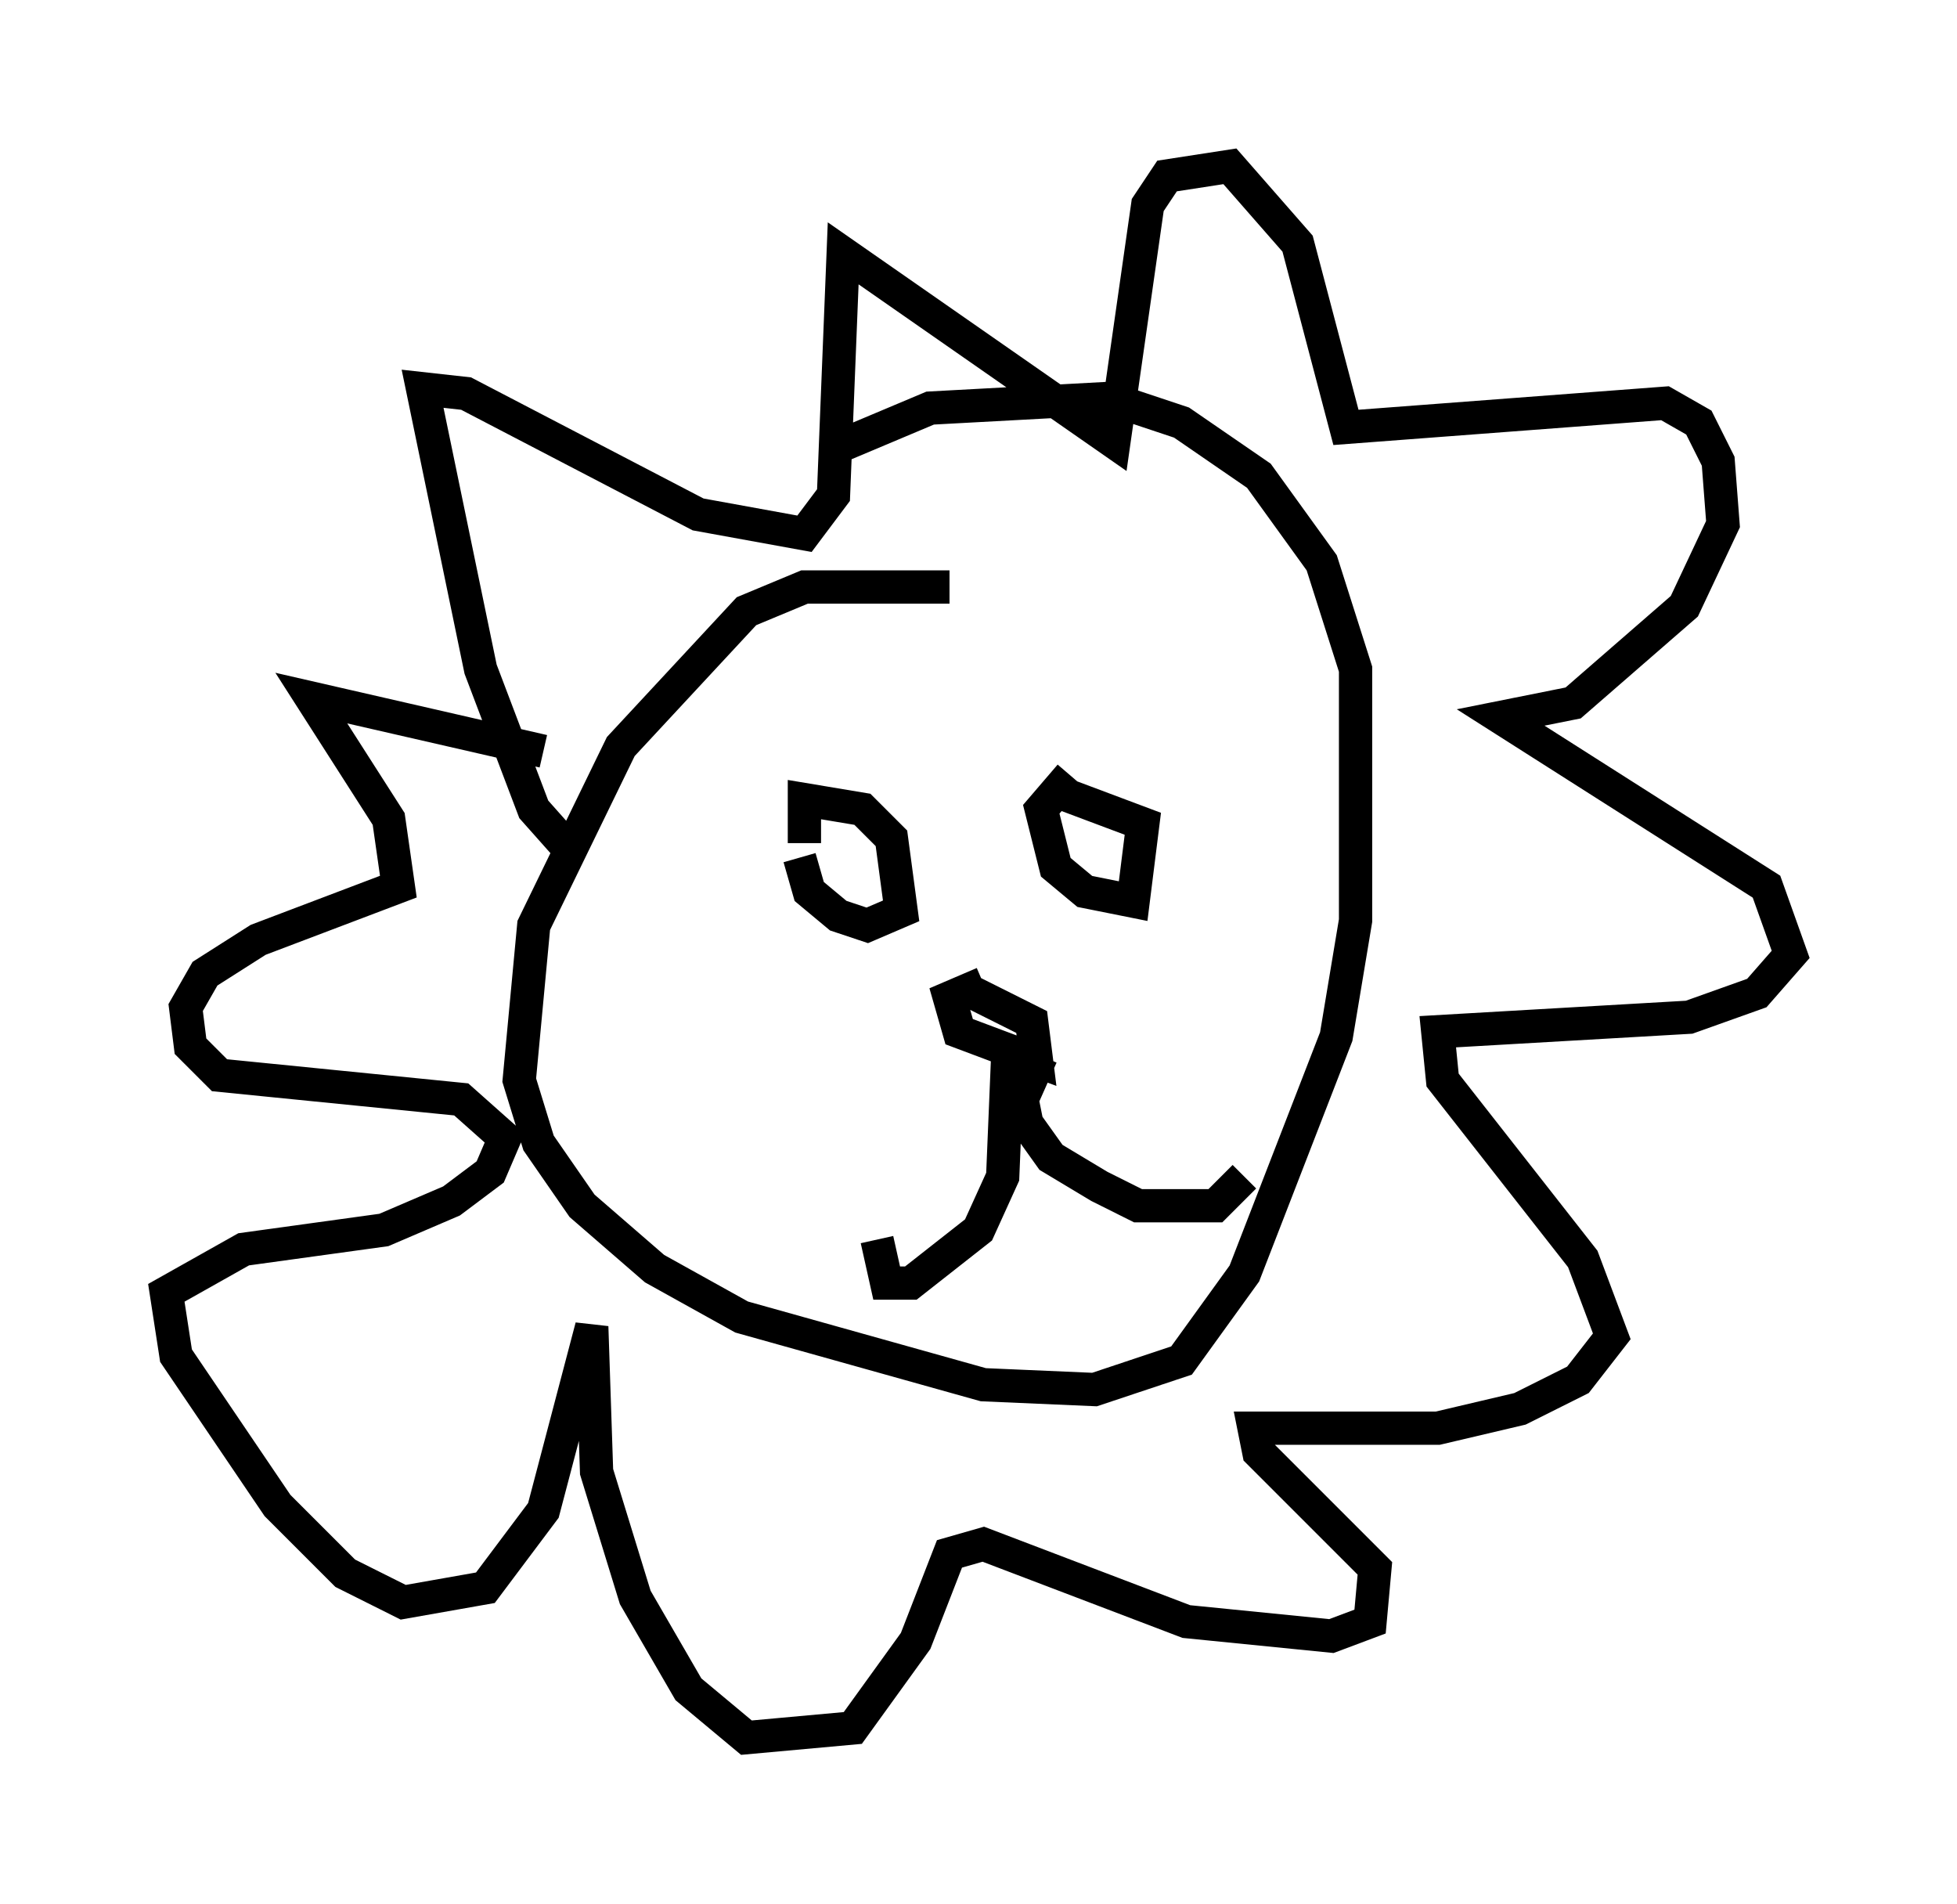 <?xml version="1.0" encoding="utf-8" ?>
<svg baseProfile="full" height="57.207" version="1.1" width="58.804" xmlns="http://www.w3.org/2000/svg" xmlns:ev="http://www.w3.org/2001/xml-events" xmlns:xlink="http://www.w3.org/1999/xlink"><defs /><rect fill="white" height="57.207" width="58.804" x="0" y="0" /><path d="M32.017, 18.799 m-3.486, -1.162 l-4.358, 0.0 -1.743, 0.726 l-3.777, 4.067 -2.615, 5.374 l-0.436, 4.648 0.581, 1.888 l1.307, 1.888 2.179, 1.888 l2.615, 1.453 7.263, 2.034 l3.341, 0.145 2.615, -0.872 l1.888, -2.615 2.76, -7.117 l0.581, -3.486 0.0, -7.553 l-1.017, -3.196 -1.888, -2.615 l-2.324, -1.598 -2.179, -0.726 l-5.374, 0.291 -2.76, 1.162 m-7.989, 12.201 l-1.162, -1.307 -1.598, -4.212 l-1.743, -8.425 1.307, 0.145 l6.972, 3.631 3.196, 0.581 l0.872, -1.162 0.291, -7.263 l8.134, 5.665 1.017, -7.117 l0.581, -0.872 1.888, -0.291 l2.034, 2.324 1.453, 5.52 l9.587, -0.726 1.017, 0.581 l0.581, 1.162 0.145, 1.888 l-1.162, 2.469 -3.341, 2.905 l-2.179, 0.436 7.989, 5.084 l0.726, 2.034 -1.017, 1.162 l-2.034, 0.726 -7.553, 0.436 l0.145, 1.453 4.212, 5.374 l0.872, 2.324 -1.017, 1.307 l-1.743, 0.872 -2.469, 0.581 l-5.52, 0.0 0.145, 0.726 l3.486, 3.486 -0.145, 1.598 l-1.162, 0.436 -4.358, -0.436 l-6.101, -2.324 -1.017, 0.291 l-1.017, 2.615 -1.888, 2.615 l-3.196, 0.291 -1.743, -1.453 l-1.598, -2.76 -1.162, -3.777 l-0.145, -4.358 -1.453, 5.52 l-1.743, 2.324 -2.469, 0.436 l-1.743, -0.872 -2.034, -2.034 l-3.05, -4.503 -0.291, -1.888 l2.324, -1.307 4.212, -0.581 l2.034, -0.872 1.162, -0.872 l0.436, -1.017 -1.307, -1.162 l-7.263, -0.726 -0.872, -0.872 l-0.145, -1.162 0.581, -1.017 l1.598, -1.017 4.212, -1.598 l-0.291, -2.034 -2.324, -3.631 l6.972, 1.598 m7.698, 3.196 l0.291, 1.017 0.872, 0.726 l0.872, 0.291 1.017, -0.436 l-0.291, -2.179 -0.872, -0.872 l-1.743, -0.291 0.0, 1.307 m7.989, -2.034 l-0.872, 1.017 0.436, 1.743 l0.872, 0.726 1.453, 0.291 l0.291, -2.324 -2.324, -0.872 m-2.469, 5.665 l-1.017, 0.436 0.291, 1.017 l2.324, 0.872 -0.145, -1.162 l-1.743, -0.872 m1.017, 2.034 l-0.145, 3.486 -0.726, 1.598 l-2.034, 1.598 -0.726, 0.0 l-0.291, -1.307 m4.939, -5.52 l-0.581, 1.307 0.145, 0.726 l0.726, 1.017 1.453, 0.872 l1.162, 0.581 2.324, 0.0 l0.872, -0.872 " fill="none" stroke="black" stroke-width="1" /></svg>
